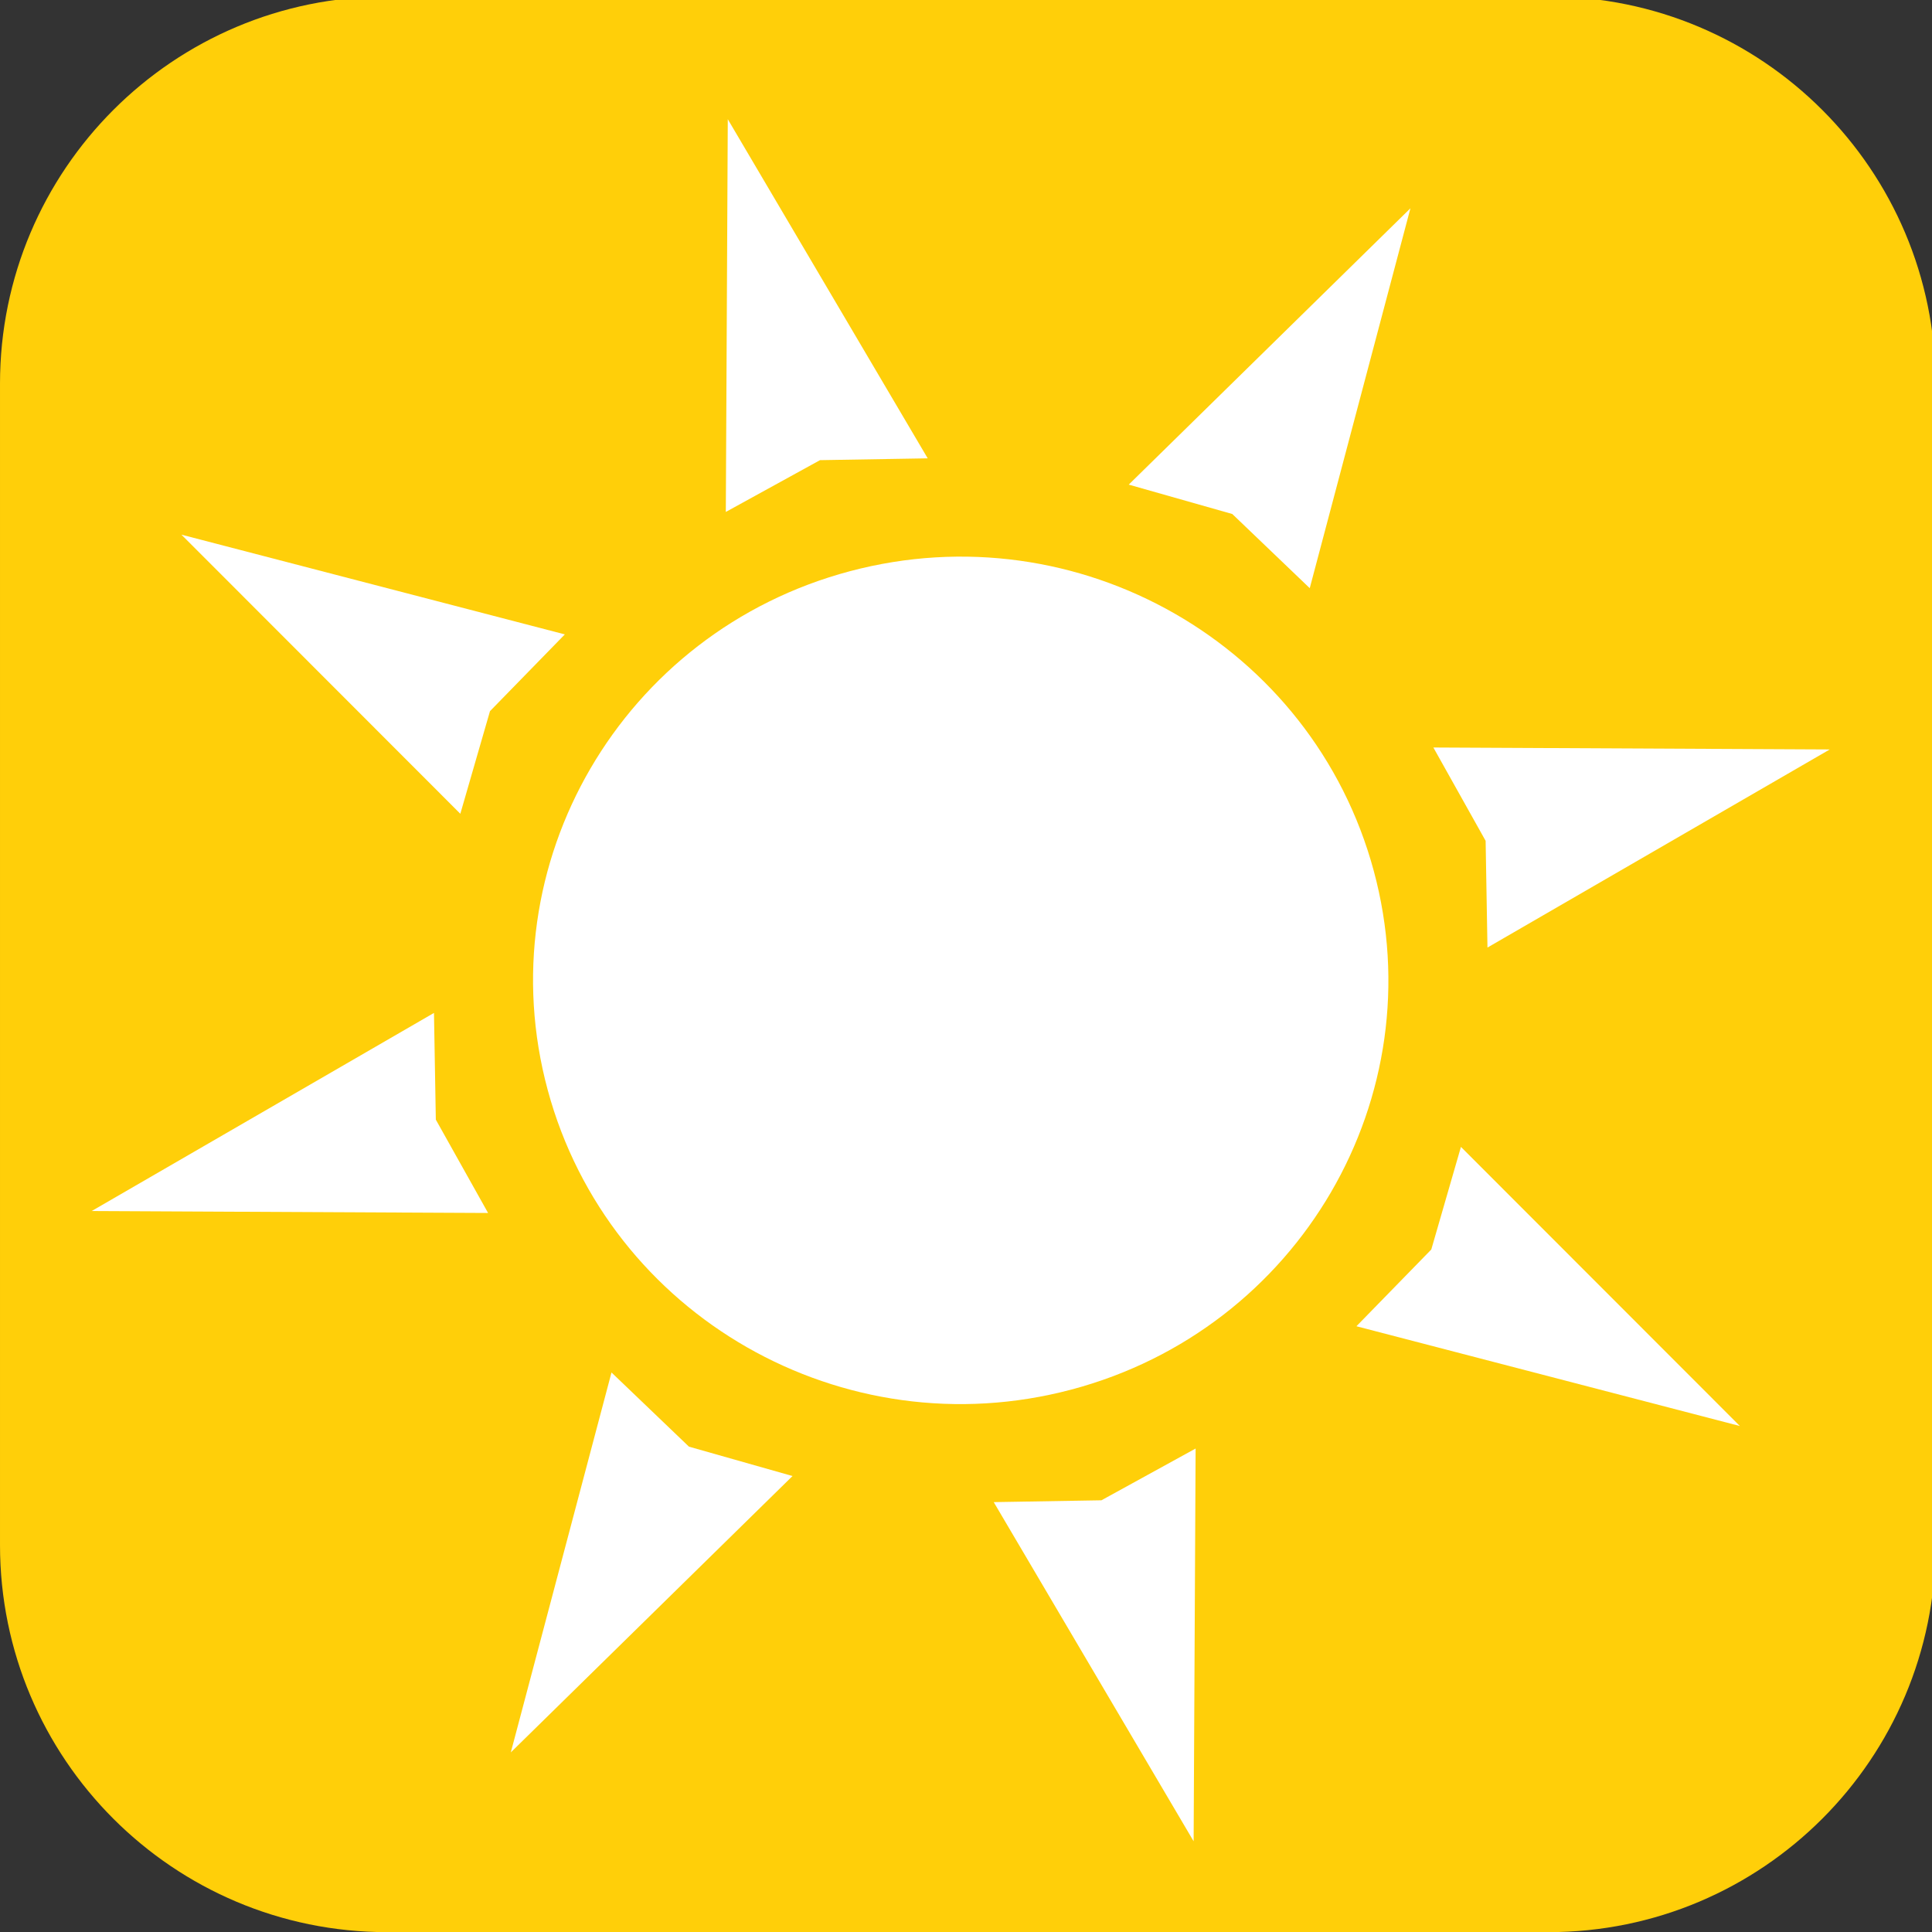 <?xml version="1.0" encoding="UTF-8" standalone="no"?>
<svg
   xmlns:dc="http://purl.org/dc/elements/1.1/"
   xmlns:cc="http://creativecommons.org/ns#"
   xmlns:rdf="http://www.w3.org/1999/02/22-rdf-syntax-ns#"
   xmlns:svg="http://www.w3.org/2000/svg"
   xmlns="http://www.w3.org/2000/svg"
   xmlns:sodipodi="http://sodipodi.sourceforge.net/DTD/sodipodi-0.dtd"
   xmlns:inkscape="http://www.inkscape.org/namespaces/inkscape"
   version="1.1"
   x="0px"
   y="0px"
   viewBox="0 0 573.95 573.952"
   enable-background="new 0 0 573.95 573.952"
   xml:space="preserve"
   id="svg43"
   sodipodi:docname="icon-summer.svg"
   inkscape:version="0.92.4 (5da689c313, 2019-01-14)"><rect x="0" y="0" width="573.95" height="573.952" fill="#333333" stroke="none"/><defs
   id="defs47" /><sodipodi:namedview
   pagecolor="#ffffff"
   bordercolor="#666666"
   borderopacity="1"
   objecttolerance="10"
   gridtolerance="10"
   guidetolerance="10"
   inkscape:pageopacity="0"
   inkscape:pageshadow="2"
   inkscape:window-width="1440"
   inkscape:window-height="849"
   id="namedview45"
   showgrid="false"
   inkscape:zoom="0.4111845"
   inkscape:cx="-52.28891"
   inkscape:cy="286.9758"
   inkscape:window-x="-5"
   inkscape:window-y="-5"
   inkscape:window-maximized="1"
   inkscape:current-layer="svg43" />
<g
   id="Sun"
   transform="matrix(2.099,0,0,2.099,-5.4946463e-4,-630.732)">
	<g
   id="g13">
		<path
   d="m 273.95,519.161 c 0,30.261 -24.527,54.791 -54.79,54.791 H 54.79 C 24.53,573.952 5e-4,549.421 5e-4,519.161 V 354.79 C 5e-4,324.53 24.53,300 54.79,300 h 164.37 c 30.263,0 54.79,24.53 54.79,54.79 z"
   id="path2"
   inkscape:connector-curvature="0"
   style="fill:#ffcf09" />
		<path
   id="path4761"
   d="m 77.52,454.764 c -8.651,-31.986 10.507,-64.864 42.79,-73.434 32.284,-8.572 65.465,10.409 74.117,42.397 8.649,31.984 -10.509,64.862 -42.792,73.433 -32.283,8.57 -65.465,-10.411 -74.115,-42.395 z"
   inkscape:connector-curvature="0"
   style="fill:#ffffff" />
		<path
   id="path4777"
   d="m 112.168,509.398 -39.871,39.111 14.25,-53.767 10.963,10.497 z"
   inkscape:connector-curvature="0"
   style="fill:#ffffff" />
		<path
   id="path4779"
   d="m 206.77,462.814 39.475,39.504 -54.267,-14.12 10.596,-10.862 z"
   inkscape:connector-curvature="0"
   style="fill:#ffffff" />
		<path
   id="path4781"
   d="m 159.753,369.08 39.868,-39.108 -14.249,53.765 -10.963,-10.497 z"
   inkscape:connector-curvature="0"
   style="fill:#ffffff" />
		<path
   id="path4783"
   d="M 65.151,415.666 25.679,376.163 79.942,390.279 69.349,401.143 Z"
   inkscape:connector-curvature="0"
   style="fill:#ffffff" />
		<path
   id="path4767"
   d="m 69.079,472.166 -56.102,-0.276 48.445,-28.037 0.262,15.105 z"
   inkscape:connector-curvature="0"
   style="fill:#ffffff" />
		<path
   id="path4769"
   d="m 169.218,505.504 -0.281,55.587 -28.292,-48.001 15.243,-0.259 z"
   inkscape:connector-curvature="0"
   style="fill:#ffffff" />
		<path
   id="path4771"
   d="m 202.868,406.287 56.103,0.276 -48.446,28.037 -0.261,-15.104 z"
   inkscape:connector-curvature="0"
   style="fill:#ffffff" />
		<path
   id="path4773"
   d="m 102.727,372.947 0.278,-55.585 28.295,47.999 -15.244,0.257 z"
   inkscape:connector-curvature="0"
   style="fill:#ffffff" />
	</g>
</g>



</svg>